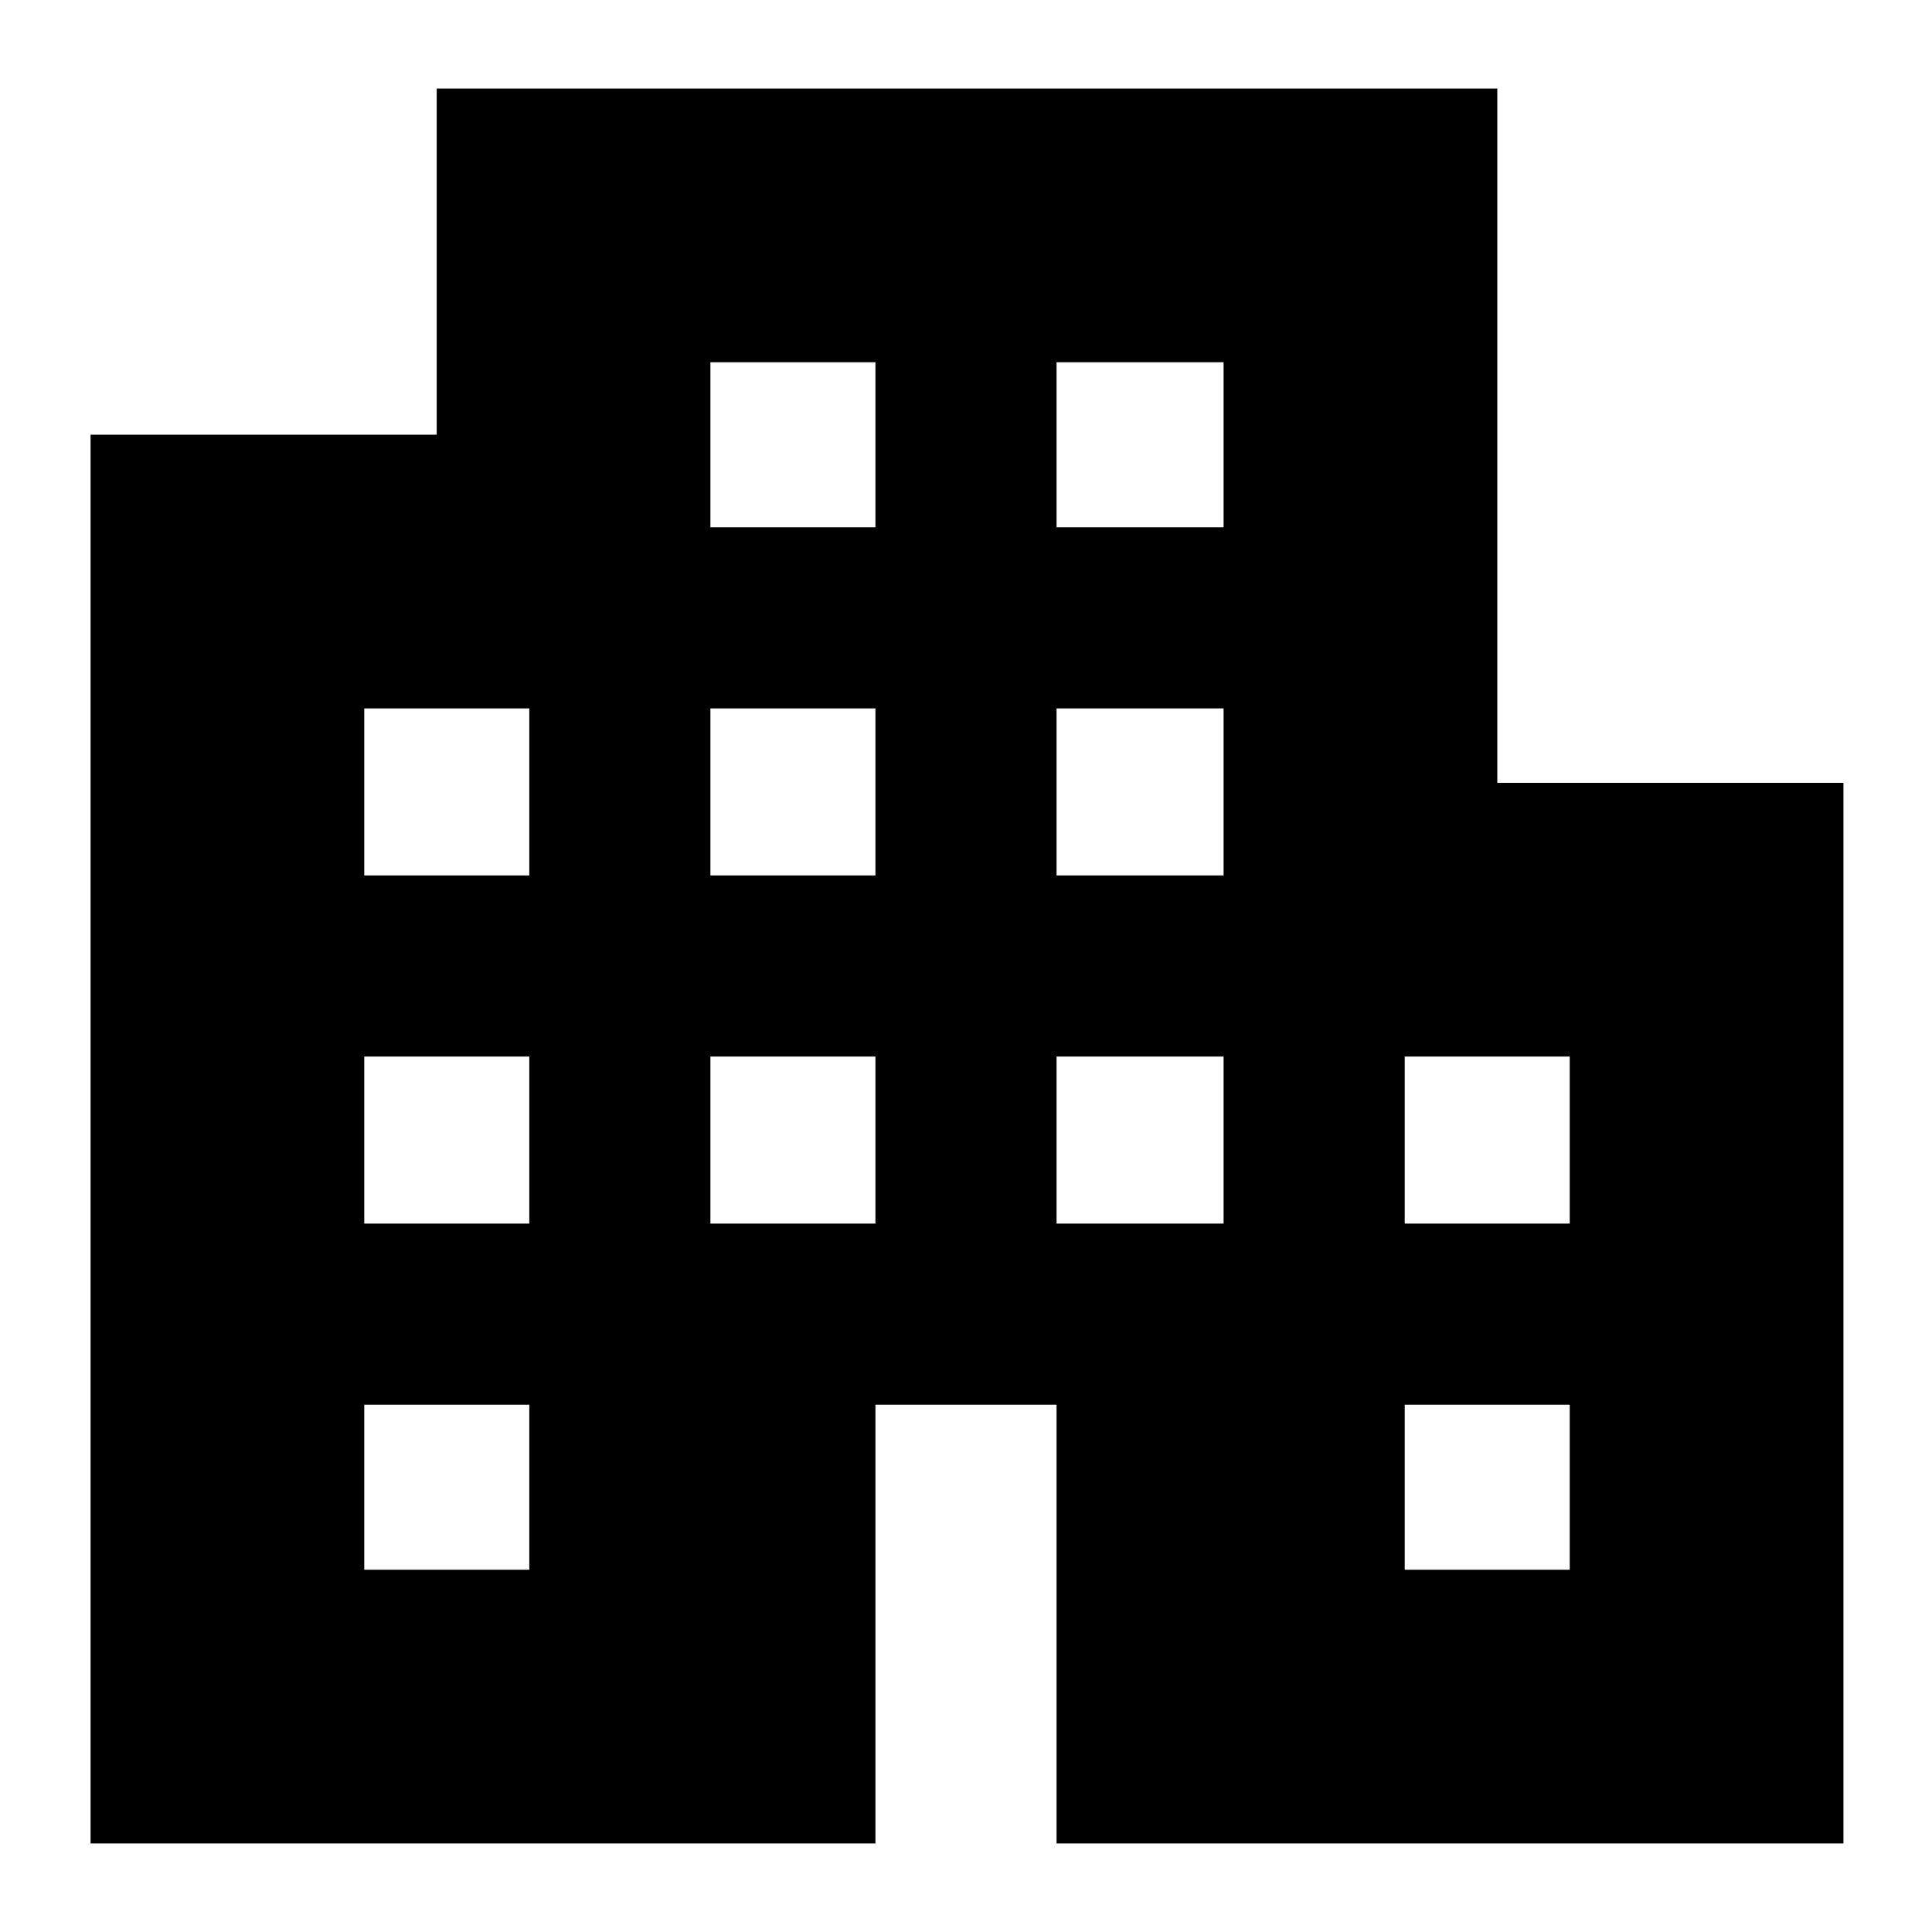 <svg xmlns="http://www.w3.org/2000/svg" height="24" width="24"><path d="M1.125 22.9V5.4H5.425V1.1H18.6V9.725H22.9V22.9H13.125V17.45H10.875V22.9ZM4.525 19.5H6.575V17.45H4.525ZM4.525 15.2H6.575V13.125H4.525ZM4.525 10.875H6.575V8.8H4.525ZM8.825 15.2H10.875V13.125H8.825ZM8.825 10.875H10.875V8.8H8.825ZM8.825 6.55H10.875V4.5H8.825ZM13.125 15.2H15.2V13.125H13.125ZM13.125 10.875H15.2V8.8H13.125ZM13.125 6.55H15.2V4.5H13.125ZM17.45 19.5H19.5V17.45H17.45ZM17.45 15.2H19.5V13.125H17.45Z"/></svg>